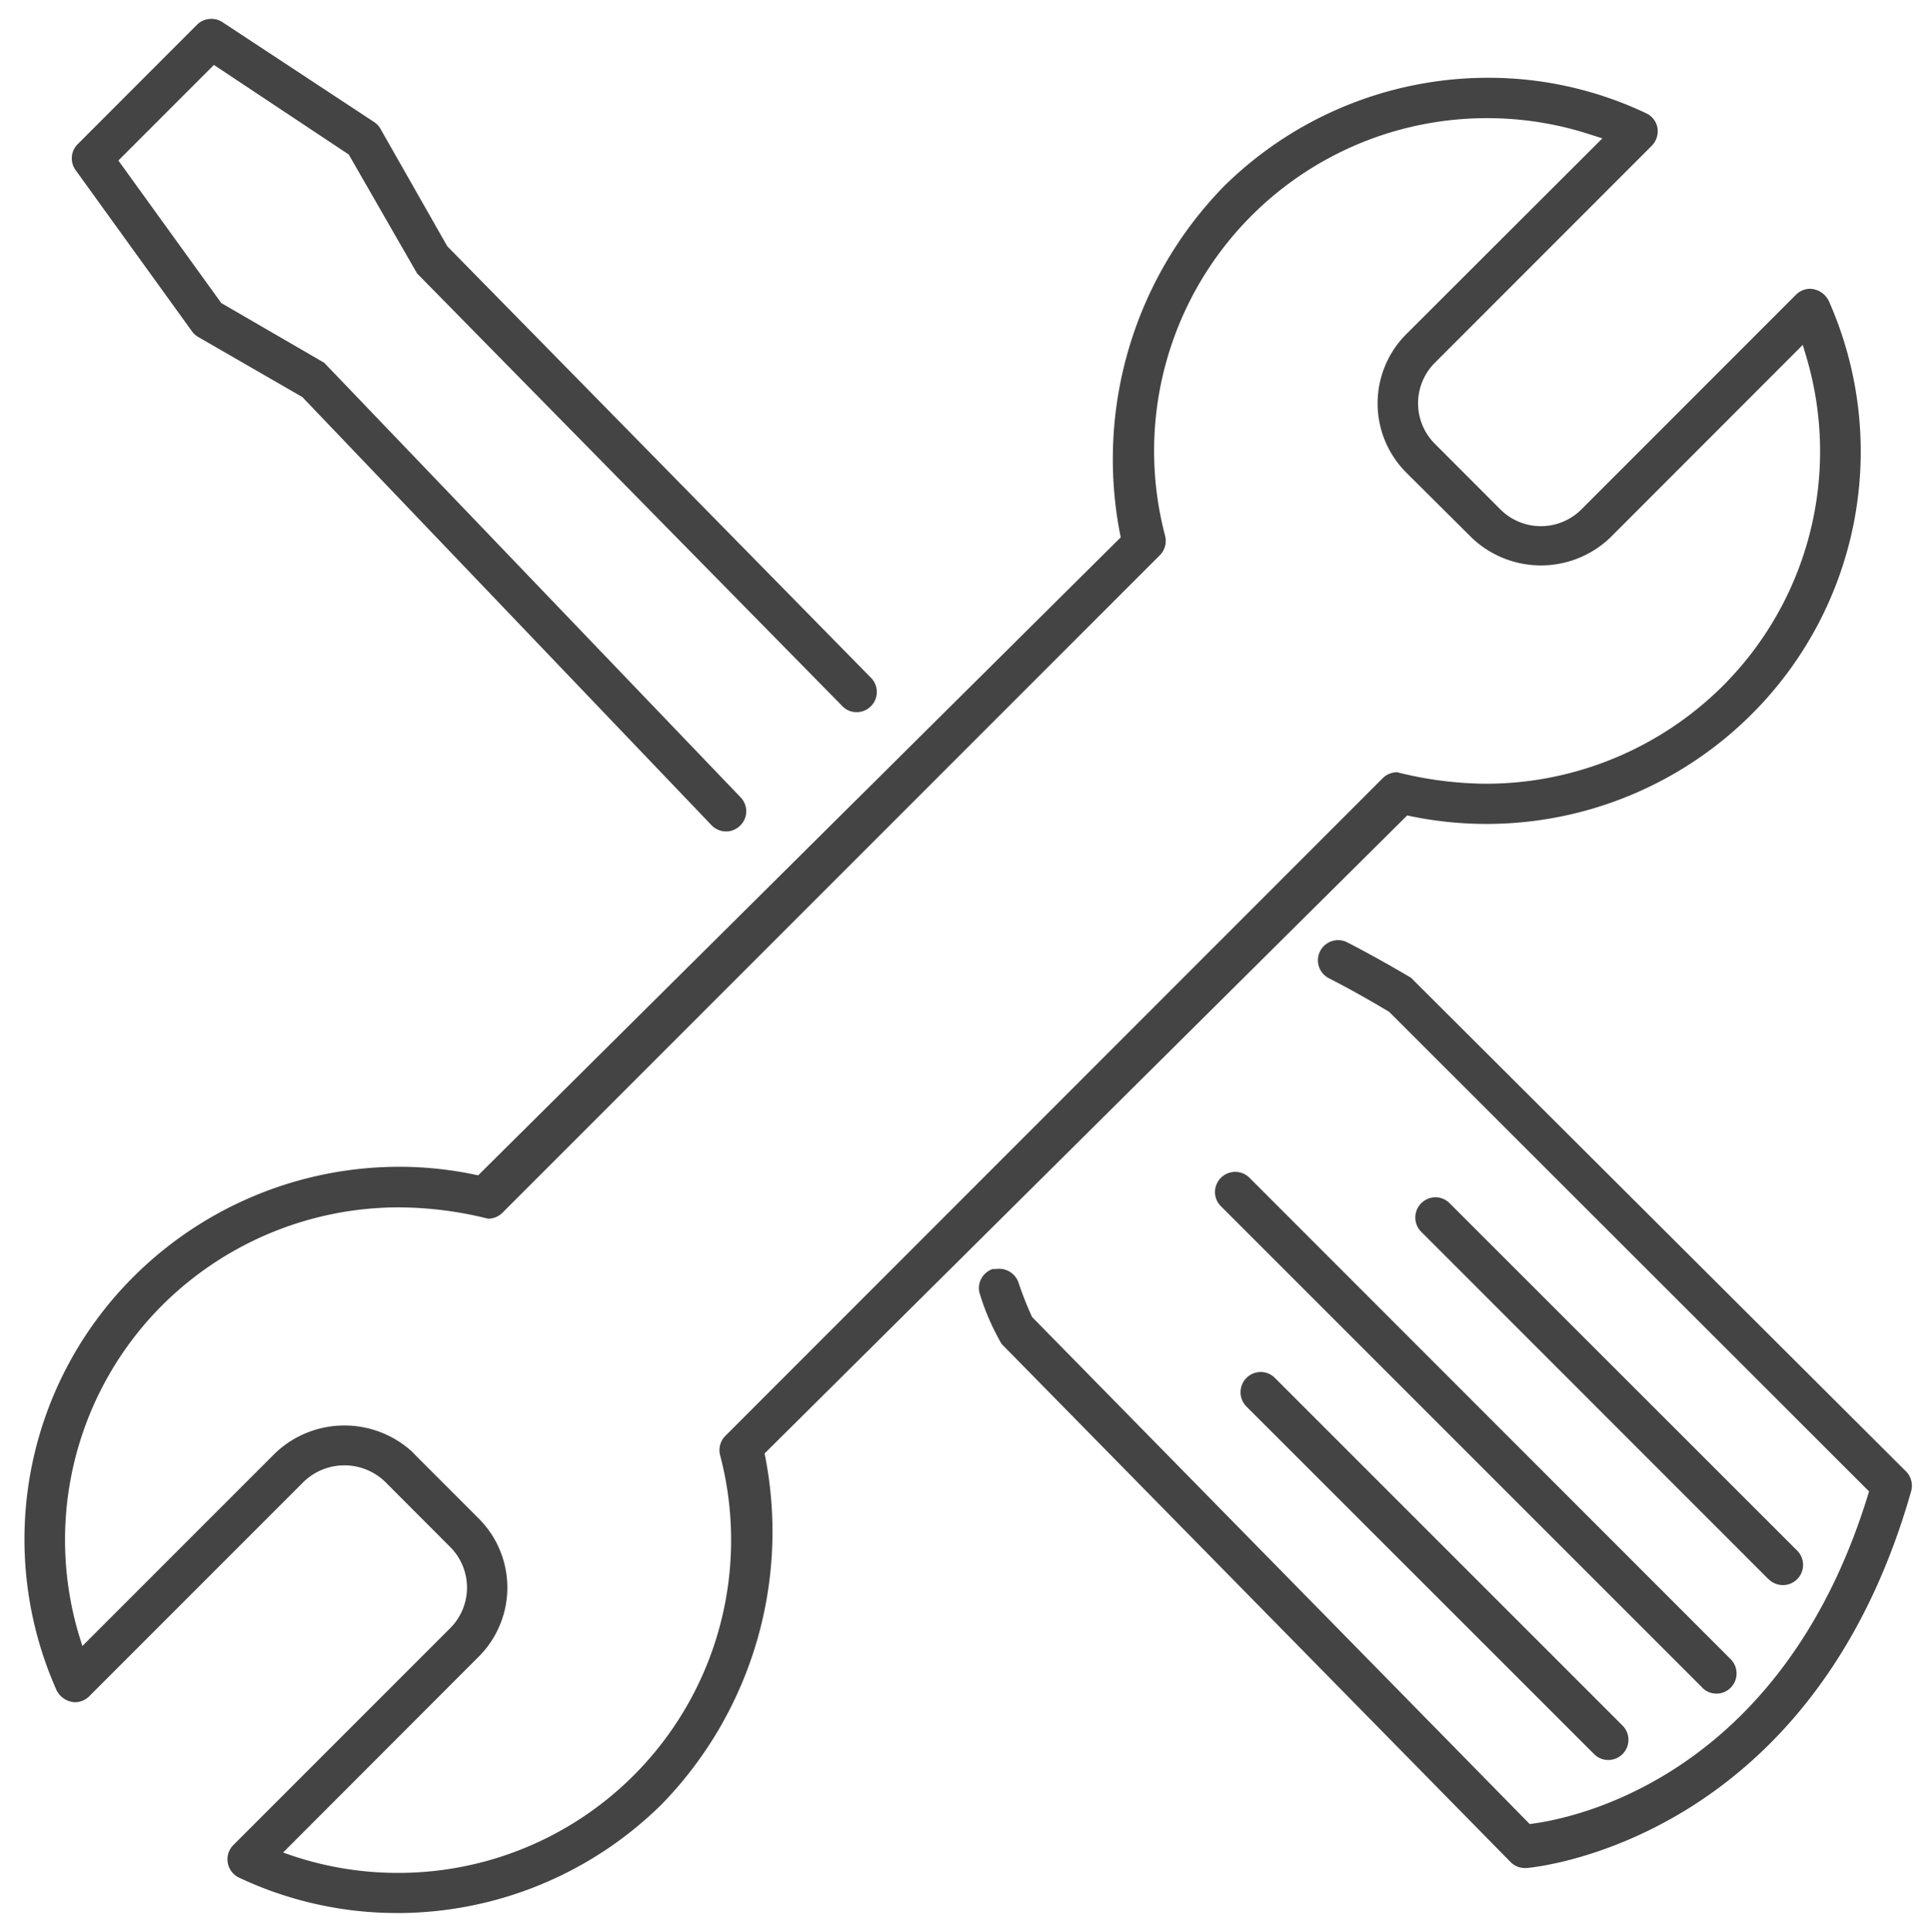 <svg xmlns="http://www.w3.org/2000/svg" width="51.155" height="51.173" viewBox="0 0 51.155 51.173">
  <g id="Group_16773" data-name="Group 16773" transform="translate(-3367.149 -452.902)">
    <path id="Union_10" data-name="Union 10" d="M9.881,50.173a9.8,9.8,0,0,1-4.2-.939.536.536,0,0,1-.149-.861l5.748-5.748a1.521,1.521,0,0,0,0-2.145L9.546,38.743a1.554,1.554,0,0,0-2.143,0l-5.69,5.69a.533.533,0,0,1-.377.156.57.57,0,0,1-.488-.321A9.818,9.818,0,0,1,2.907,33.3a9.976,9.976,0,0,1,7.011-2.894,9.792,9.792,0,0,1,2.1.227l17.023-16.9a10.346,10.346,0,0,1,2.719-9.283,9.962,9.962,0,0,1,7-2.89,9.744,9.744,0,0,1,4.2.94.529.529,0,0,1,.3.389.547.547,0,0,1-.151.471L37.362,9.11a1.517,1.517,0,0,0,0,2.145L39.1,12.995a1.519,1.519,0,0,0,2.143,0L46.93,7.306a.528.528,0,0,1,.377-.156.572.572,0,0,1,.49.319,9.822,9.822,0,0,1-2.059,10.966A9.94,9.94,0,0,1,36.629,21.1L19.606,38a10.353,10.353,0,0,1-2.716,9.283,9.968,9.968,0,0,1-7,2.891ZM10.3,37.989l1.736,1.737a2.586,2.586,0,0,1,0,3.653L6.85,48.571l.293.1a8.791,8.791,0,0,0,2.745.439,8.815,8.815,0,0,0,8.54-11.062.536.536,0,0,1,.139-.514L35.983,20.111a.548.548,0,0,1,.379-.156,9.833,9.833,0,0,0,2.367.305,8.9,8.9,0,0,0,6.252-2.581A8.781,8.781,0,0,0,47.2,8.941l-.091-.305L42,13.749a2.658,2.658,0,0,1-3.655,0L36.6,12.013a2.593,2.593,0,0,1,0-3.656L41.8,3.165,41.5,3.07a8.778,8.778,0,0,0-2.748-.44,8.815,8.815,0,0,0-8.535,11.064.538.538,0,0,1-.139.512L12.66,31.625a.533.533,0,0,1-.379.156,9.915,9.915,0,0,0-2.367-.3,8.889,8.889,0,0,0-6.251,2.579A8.789,8.789,0,0,0,1.44,42.8l.093.3,5.113-5.113a2.661,2.661,0,0,1,3.658,0ZM39.369,48.823,25.886,35.1a6.325,6.325,0,0,1-.572-1.307.519.519,0,0,1,.025-.408.537.537,0,0,1,.31-.271c.031,0,.064,0,.093,0a.542.542,0,0,1,.584.341,9.206,9.206,0,0,0,.367.931L39.875,47.816c1.677-.207,6.77-1.609,8.956-8.7l.034-.111-12.71-12.7c-.256-.156-.9-.536-1.6-.893a.534.534,0,0,1,.245-1.009.514.514,0,0,1,.245.06c.817.42,1.556.86,1.683.934L49.845,38.476A.542.542,0,0,1,49.98,39c-2.62,9.225-9.878,9.955-10.187,9.981l-.044,0A.532.532,0,0,1,39.369,48.823Zm2.212-2.86-9.211-9.208a.536.536,0,0,1,.38-.913.528.528,0,0,1,.377.159l9.208,9.207a.534.534,0,0,1-.378.911A.523.523,0,0,1,41.581,45.963Zm2.867-1.76L31.694,31.45a.53.53,0,0,1-.156-.375.536.536,0,0,1,.913-.379L45.2,43.45a.536.536,0,0,1,0,.754.53.53,0,0,1-.754,0Zm1.758-2.868L37,32.127a.536.536,0,0,1,.382-.913.524.524,0,0,1,.374.16l9.211,9.206a.535.535,0,0,1-.757.756ZM18.2,21.358,7.36,10.017,4.608,8.429a.54.54,0,0,1-.17-.151L1.354,4.006a.53.53,0,0,1,.057-.689L4.568.157A.54.54,0,0,1,4.947,0a.521.521,0,0,1,.3.089L9.26,2.731a.529.529,0,0,1,.17.181L11.2,6.023,22.426,17.455a.534.534,0,0,1-.007.756.527.527,0,0,1-.374.152.517.517,0,0,1-.38-.16L10.4,6.743,8.59,3.593,5.018,1.22,2.487,3.752,5.213,7.527,7.939,9.108,18.971,20.62a.539.539,0,0,1,.149.38.522.522,0,0,1-.168.374.516.516,0,0,1-.367.149A.534.534,0,0,1,18.2,21.358Z" transform="translate(3367.798 453.402)" fill="#444" stroke="rgba(0,0,0,0)" stroke-miterlimit="10" stroke-width="1"/>
  </g>
</svg>
